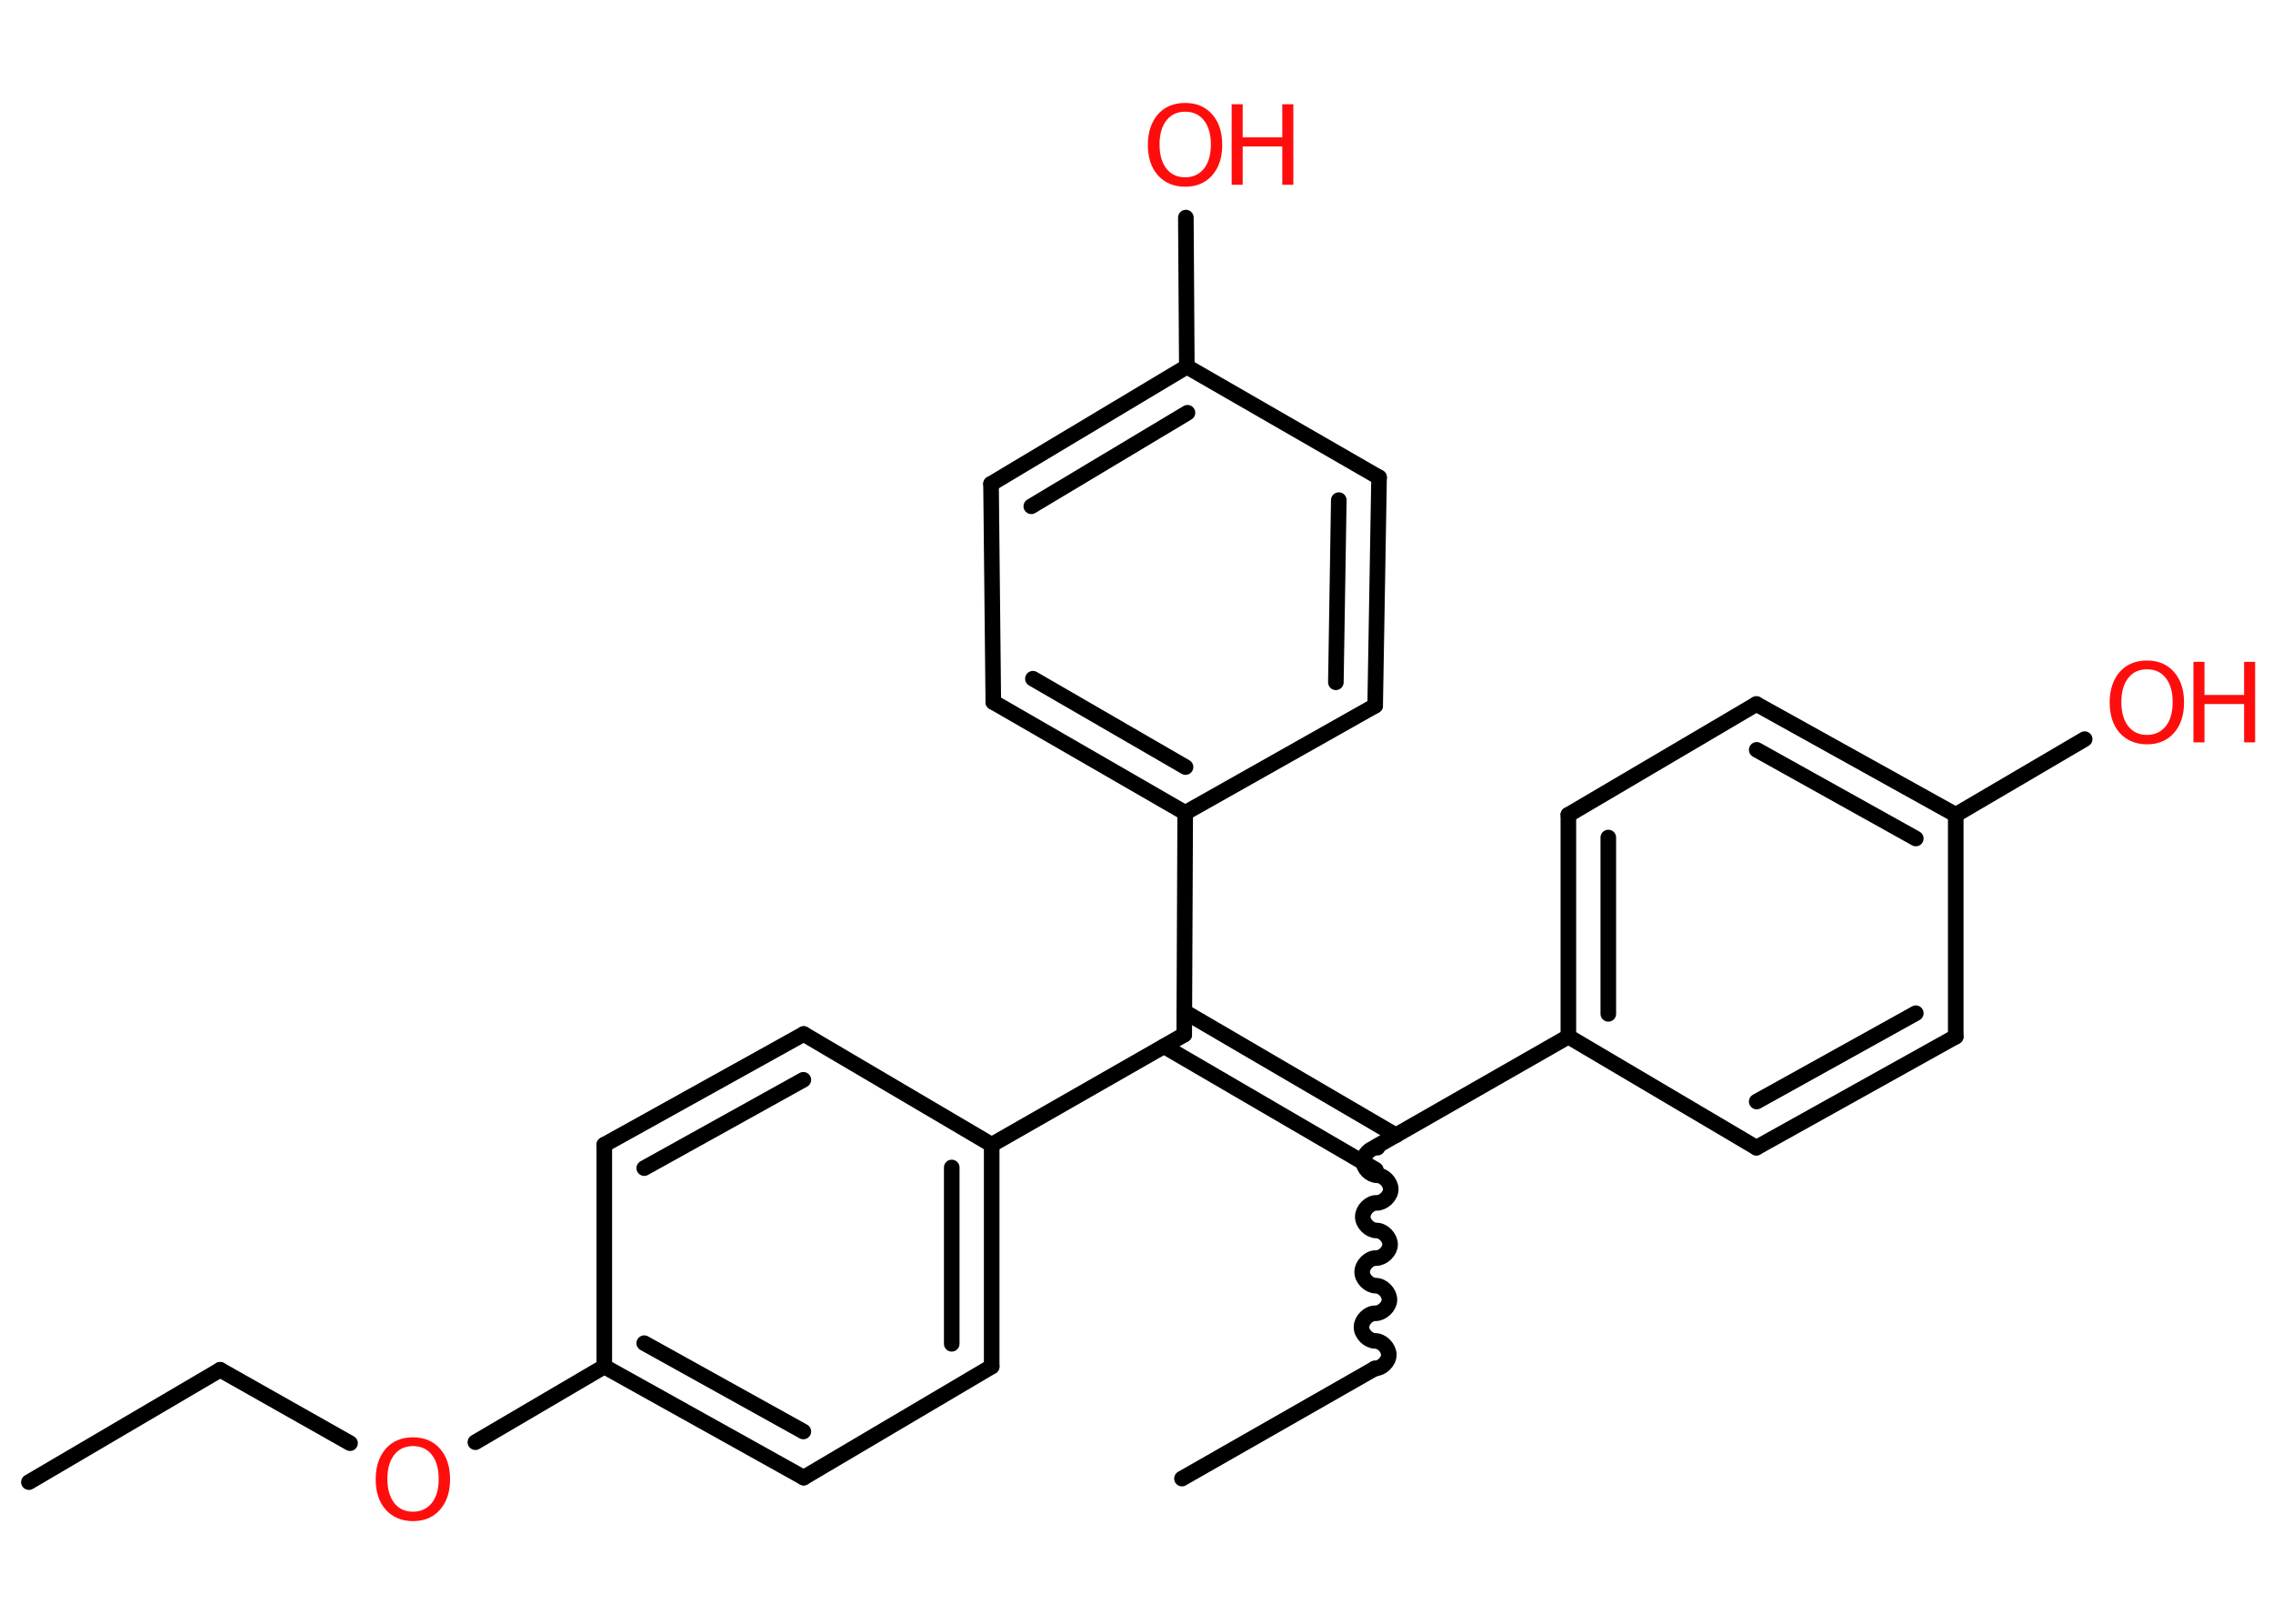 <?xml version='1.0' encoding='UTF-8'?>
<!DOCTYPE svg PUBLIC "-//W3C//DTD SVG 1.1//EN" "http://www.w3.org/Graphics/SVG/1.1/DTD/svg11.dtd">
<svg version='1.2' xmlns='http://www.w3.org/2000/svg' xmlns:xlink='http://www.w3.org/1999/xlink' width='70.0mm' height='50.0mm' viewBox='0 0 70.0 50.0'>
  <desc>Generated by the Chemistry Development Kit (http://github.com/cdk)</desc>
  <g stroke-linecap='round' stroke-linejoin='round' stroke='#000000' stroke-width='.48' fill='#FF0D0D'>
    <rect x='.0' y='.0' width='70.0' height='50.0' fill='#FFFFFF' stroke='none'/>
    <g id='mol1' class='mol'>
      <line id='mol1bnd1' class='bond' x1='.89' y1='45.64' x2='6.78' y2='42.18'/>
      <line id='mol1bnd2' class='bond' x1='6.78' y1='42.18' x2='10.78' y2='44.44'/>
      <line id='mol1bnd3' class='bond' x1='14.64' y1='44.41' x2='18.61' y2='42.08'/>
      <g id='mol1bnd4' class='bond'>
        <line x1='18.61' y1='42.08' x2='24.75' y2='45.5'/>
        <line x1='19.84' y1='41.36' x2='24.74' y2='44.08'/>
      </g>
      <line id='mol1bnd5' class='bond' x1='24.75' y1='45.5' x2='30.54' y2='42.08'/>
      <g id='mol1bnd6' class='bond'>
        <line x1='30.54' y1='42.08' x2='30.54' y2='35.25'/>
        <line x1='29.31' y1='41.38' x2='29.31' y2='35.95'/>
      </g>
      <line id='mol1bnd7' class='bond' x1='30.54' y1='35.25' x2='36.47' y2='31.86'/>
      <g id='mol1bnd8' class='bond'>
        <line x1='36.47' y1='31.15' x2='42.99' y2='34.96'/>
        <line x1='35.85' y1='32.22' x2='42.37' y2='36.02'/>
      </g>
      <path id='mol1bnd9' class='bond' d='M42.34 42.14c.21 .0 .43 -.21 .43 -.42c.0 -.21 -.21 -.43 -.42 -.43c-.21 -.0 -.43 -.22 -.42 -.43c.0 -.21 .22 -.43 .43 -.42c.21 .0 .43 -.21 .43 -.42c.0 -.21 -.21 -.43 -.42 -.43c-.21 -.0 -.43 -.22 -.42 -.43c.0 -.21 .22 -.43 .43 -.42c.21 .0 .43 -.21 .43 -.42c.0 -.21 -.21 -.43 -.42 -.43c-.21 -.0 -.43 -.22 -.42 -.43c.0 -.21 .22 -.43 .43 -.42c.21 .0 .43 -.21 .43 -.42c.0 -.21 -.21 -.43 -.42 -.43c-.21 -.0 -.43 -.22 -.42 -.43c.0 -.21 .22 -.43 .43 -.42' fill='none' stroke='#000000' stroke-width='.48'/>
      <line id='mol1bnd10' class='bond' x1='42.34' y1='42.14' x2='36.4' y2='45.53'/>
      <line id='mol1bnd11' class='bond' x1='42.37' y1='35.31' x2='48.3' y2='31.92'/>
      <g id='mol1bnd12' class='bond'>
        <line x1='48.3' y1='25.09' x2='48.3' y2='31.92'/>
        <line x1='49.53' y1='25.79' x2='49.53' y2='31.22'/>
      </g>
      <line id='mol1bnd13' class='bond' x1='48.3' y1='25.09' x2='54.09' y2='21.68'/>
      <g id='mol1bnd14' class='bond'>
        <line x1='60.23' y1='25.09' x2='54.09' y2='21.68'/>
        <line x1='59.0' y1='25.82' x2='54.1' y2='23.09'/>
      </g>
      <line id='mol1bnd15' class='bond' x1='60.23' y1='25.09' x2='64.2' y2='22.76'/>
      <line id='mol1bnd16' class='bond' x1='60.23' y1='25.09' x2='60.23' y2='31.92'/>
      <g id='mol1bnd17' class='bond'>
        <line x1='54.09' y1='35.34' x2='60.23' y2='31.92'/>
        <line x1='54.1' y1='33.92' x2='59.0' y2='31.2'/>
      </g>
      <line id='mol1bnd18' class='bond' x1='48.3' y1='31.92' x2='54.09' y2='35.34'/>
      <line id='mol1bnd19' class='bond' x1='36.47' y1='31.86' x2='36.5' y2='25.03'/>
      <g id='mol1bnd20' class='bond'>
        <line x1='30.59' y1='21.62' x2='36.5' y2='25.03'/>
        <line x1='31.81' y1='20.9' x2='36.51' y2='23.62'/>
      </g>
      <line id='mol1bnd21' class='bond' x1='30.59' y1='21.62' x2='30.52' y2='14.9'/>
      <g id='mol1bnd22' class='bond'>
        <line x1='36.55' y1='11.29' x2='30.52' y2='14.9'/>
        <line x1='36.57' y1='12.71' x2='31.76' y2='15.59'/>
      </g>
      <line id='mol1bnd23' class='bond' x1='36.55' y1='11.29' x2='36.52' y2='6.7'/>
      <line id='mol1bnd24' class='bond' x1='36.55' y1='11.29' x2='42.47' y2='14.7'/>
      <g id='mol1bnd25' class='bond'>
        <line x1='42.35' y1='21.73' x2='42.47' y2='14.7'/>
        <line x1='41.14' y1='21.01' x2='41.23' y2='15.4'/>
      </g>
      <line id='mol1bnd26' class='bond' x1='36.5' y1='25.03' x2='42.35' y2='21.73'/>
      <line id='mol1bnd27' class='bond' x1='30.54' y1='35.25' x2='24.75' y2='31.84'/>
      <g id='mol1bnd28' class='bond'>
        <line x1='24.75' y1='31.84' x2='18.61' y2='35.25'/>
        <line x1='24.74' y1='33.25' x2='19.84' y2='35.97'/>
      </g>
      <line id='mol1bnd29' class='bond' x1='18.61' y1='42.08' x2='18.61' y2='35.25'/>
      <path id='mol1atm3' class='atom' d='M12.72 44.53q-.37 .0 -.58 .27q-.21 .27 -.21 .74q.0 .47 .21 .74q.21 .27 .58 .27q.36 .0 .58 -.27q.21 -.27 .21 -.74q.0 -.47 -.21 -.74q-.21 -.27 -.58 -.27zM12.72 44.26q.52 .0 .83 .35q.31 .35 .31 .94q.0 .59 -.31 .94q-.31 .35 -.83 .35q-.52 .0 -.84 -.35q-.31 -.35 -.31 -.94q.0 -.58 .31 -.94q.31 -.35 .84 -.35z' stroke='none'/>
      <g id='mol1atm16' class='atom'>
        <path d='M66.12 20.61q-.37 .0 -.58 .27q-.21 .27 -.21 .74q.0 .47 .21 .74q.21 .27 .58 .27q.36 .0 .58 -.27q.21 -.27 .21 -.74q.0 -.47 -.21 -.74q-.21 -.27 -.58 -.27zM66.12 20.34q.52 .0 .83 .35q.31 .35 .31 .94q.0 .59 -.31 .94q-.31 .35 -.83 .35q-.52 .0 -.84 -.35q-.31 -.35 -.31 -.94q.0 -.58 .31 -.94q.31 -.35 .84 -.35z' stroke='none'/>
        <path d='M67.55 20.38h.34v1.02h1.22v-1.02h.34v2.48h-.34v-1.18h-1.22v1.18h-.34v-2.48z' stroke='none'/>
      </g>
      <g id='mol1atm23' class='atom'>
        <path d='M36.5 3.44q-.37 .0 -.58 .27q-.21 .27 -.21 .74q.0 .47 .21 .74q.21 .27 .58 .27q.36 .0 .58 -.27q.21 -.27 .21 -.74q.0 -.47 -.21 -.74q-.21 -.27 -.58 -.27zM36.5 3.17q.52 .0 .83 .35q.31 .35 .31 .94q.0 .59 -.31 .94q-.31 .35 -.83 .35q-.52 .0 -.84 -.35q-.31 -.35 -.31 -.94q.0 -.58 .31 -.94q.31 -.35 .84 -.35z' stroke='none'/>
        <path d='M37.93 3.21h.34v1.02h1.22v-1.02h.34v2.48h-.34v-1.18h-1.22v1.18h-.34v-2.48z' stroke='none'/>
      </g>
    </g>
  </g>
</svg>
